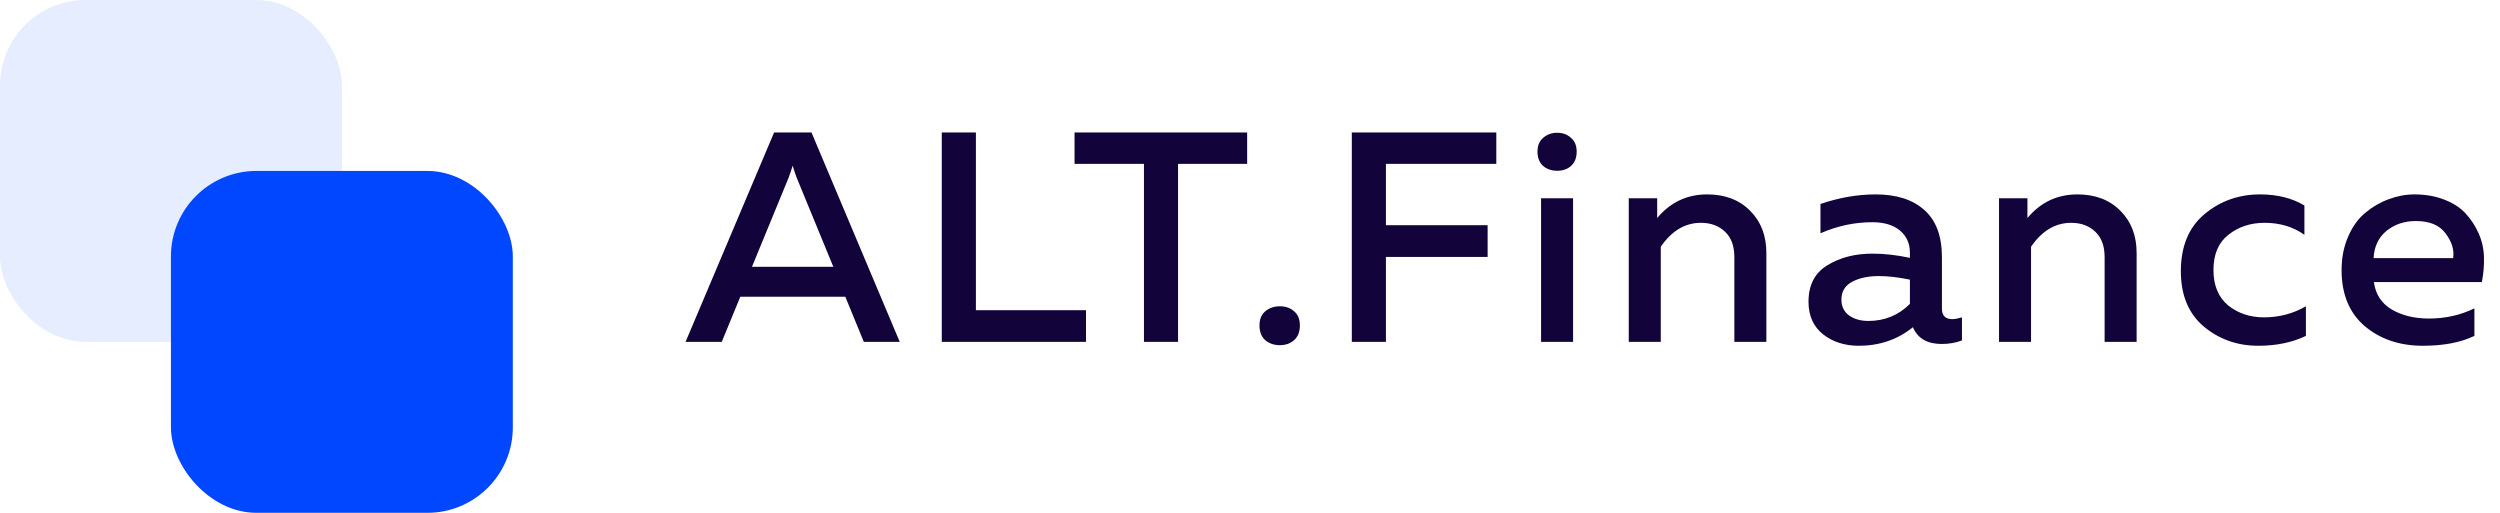 <svg width="117" height="24" viewBox="0 0 117 24" fill="none" xmlns="http://www.w3.org/2000/svg">
<rect width="16" height="16" rx="4" fill="#0047FF" fill-opacity="0.1"/>
<rect x="8" y="8" width="16" height="16" rx="4" fill="#0047FF"/>
<path d="M33.778 16H32.084L36.228 6.2H37.978L42.108 16H40.428L39.56 13.886H34.646L33.778 16ZM36.914 8.3L35.192 12.486H39L37.278 8.3C37.203 8.095 37.143 7.913 37.096 7.754C37.049 7.913 36.989 8.095 36.914 8.3ZM44.075 6.2H45.672V14.516H50.824V16H44.075V6.2ZM50.289 6.2H58.367V7.67H55.133V16H53.537V7.67H50.289V6.2ZM60.834 15.23C60.834 15.529 60.745 15.757 60.568 15.916C60.391 16.075 60.166 16.154 59.896 16.154C59.625 16.154 59.397 16.075 59.21 15.916C59.032 15.757 58.944 15.529 58.944 15.23C58.944 14.941 59.032 14.721 59.21 14.572C59.397 14.413 59.625 14.334 59.896 14.334C60.166 14.334 60.391 14.413 60.568 14.572C60.745 14.721 60.834 14.941 60.834 15.23ZM63.265 6.2H70.027V7.67H64.861V10.54H69.621V12.024H64.861V16H63.265V6.2ZM73.62 16H72.122V9.28H73.62V16ZM73.788 7.096C73.788 7.385 73.7 7.609 73.522 7.768C73.354 7.917 73.14 7.992 72.878 7.992C72.617 7.992 72.398 7.917 72.22 7.768C72.043 7.609 71.954 7.385 71.954 7.096C71.954 6.816 72.043 6.601 72.22 6.452C72.398 6.293 72.617 6.214 72.878 6.214C73.14 6.214 73.354 6.293 73.522 6.452C73.7 6.601 73.788 6.816 73.788 7.096ZM77.556 10.204C78.172 9.467 78.951 9.098 79.894 9.098C80.734 9.098 81.406 9.355 81.91 9.868C82.414 10.372 82.666 11.03 82.666 11.842V16H81.168V12.038C81.168 11.515 81.023 11.119 80.734 10.848C80.445 10.568 80.067 10.428 79.6 10.428C78.863 10.428 78.237 10.801 77.724 11.548V16H76.226V9.28H77.556V10.204ZM90.882 14.446C90.882 14.773 91.046 14.936 91.372 14.936C91.484 14.936 91.634 14.908 91.82 14.852V15.93C91.54 16.042 91.223 16.098 90.868 16.098C90.196 16.098 89.748 15.837 89.524 15.314C88.806 15.893 87.961 16.182 86.99 16.182C86.337 16.182 85.782 16.005 85.324 15.65C84.867 15.286 84.638 14.777 84.638 14.124C84.638 13.34 84.932 12.771 85.52 12.416C86.108 12.052 86.813 11.87 87.634 11.87C88.176 11.87 88.759 11.935 89.384 12.066V11.828C89.384 11.399 89.23 11.053 88.922 10.792C88.614 10.531 88.18 10.4 87.62 10.4C86.79 10.4 85.982 10.573 85.198 10.918V9.546C86.076 9.247 86.934 9.098 87.774 9.098C88.754 9.098 89.515 9.341 90.056 9.826C90.607 10.311 90.882 11.049 90.882 12.038V14.446ZM87.928 12.92C87.434 12.92 87.018 13.009 86.682 13.186C86.346 13.363 86.178 13.643 86.178 14.026C86.178 14.343 86.3 14.591 86.542 14.768C86.785 14.936 87.084 15.02 87.438 15.02C88.204 15.02 88.852 14.754 89.384 14.222V13.088C88.843 12.976 88.358 12.92 87.928 12.92ZM94.884 10.204C95.5 9.467 96.279 9.098 97.222 9.098C98.062 9.098 98.734 9.355 99.238 9.868C99.742 10.372 99.994 11.03 99.994 11.842V16H98.496V12.038C98.496 11.515 98.351 11.119 98.062 10.848C97.772 10.568 97.394 10.428 96.928 10.428C96.19 10.428 95.565 10.801 95.052 11.548V16H93.554V9.28H94.884V10.204ZM102.064 12.696C102.064 11.529 102.433 10.638 103.17 10.022C103.907 9.406 104.775 9.098 105.774 9.098C106.577 9.098 107.267 9.271 107.846 9.616V10.988C107.323 10.615 106.703 10.428 105.984 10.428C105.321 10.428 104.757 10.615 104.29 10.988C103.823 11.352 103.59 11.903 103.59 12.64C103.59 13.359 103.819 13.909 104.276 14.292C104.743 14.665 105.303 14.852 105.956 14.852C106.665 14.852 107.319 14.679 107.916 14.334V15.72C107.272 16.028 106.53 16.182 105.69 16.182C104.71 16.182 103.861 15.883 103.142 15.286C102.423 14.679 102.064 13.816 102.064 12.696ZM109.586 12.64C109.586 12.061 109.689 11.539 109.894 11.072C110.1 10.596 110.37 10.223 110.706 9.952C111.042 9.672 111.406 9.462 111.798 9.322C112.19 9.173 112.587 9.098 112.988 9.098C113.502 9.098 113.964 9.177 114.374 9.336C114.794 9.495 115.13 9.709 115.382 9.98C115.634 10.251 115.84 10.563 115.998 10.918C116.157 11.273 116.241 11.646 116.25 12.038C116.26 12.421 116.227 12.808 116.152 13.2H111.098C111.173 13.769 111.453 14.199 111.938 14.488C112.424 14.768 113.002 14.908 113.674 14.908C114.44 14.908 115.149 14.749 115.802 14.432V15.72C115.158 16.028 114.356 16.182 113.394 16.182C112.302 16.182 111.392 15.874 110.664 15.258C109.946 14.642 109.586 13.769 109.586 12.64ZM114.808 12.08C114.864 11.697 114.748 11.315 114.458 10.932C114.178 10.54 113.712 10.344 113.058 10.344C112.526 10.344 112.069 10.498 111.686 10.806C111.313 11.114 111.112 11.539 111.084 12.08H114.808Z" fill="#12033A"/>
</svg>
